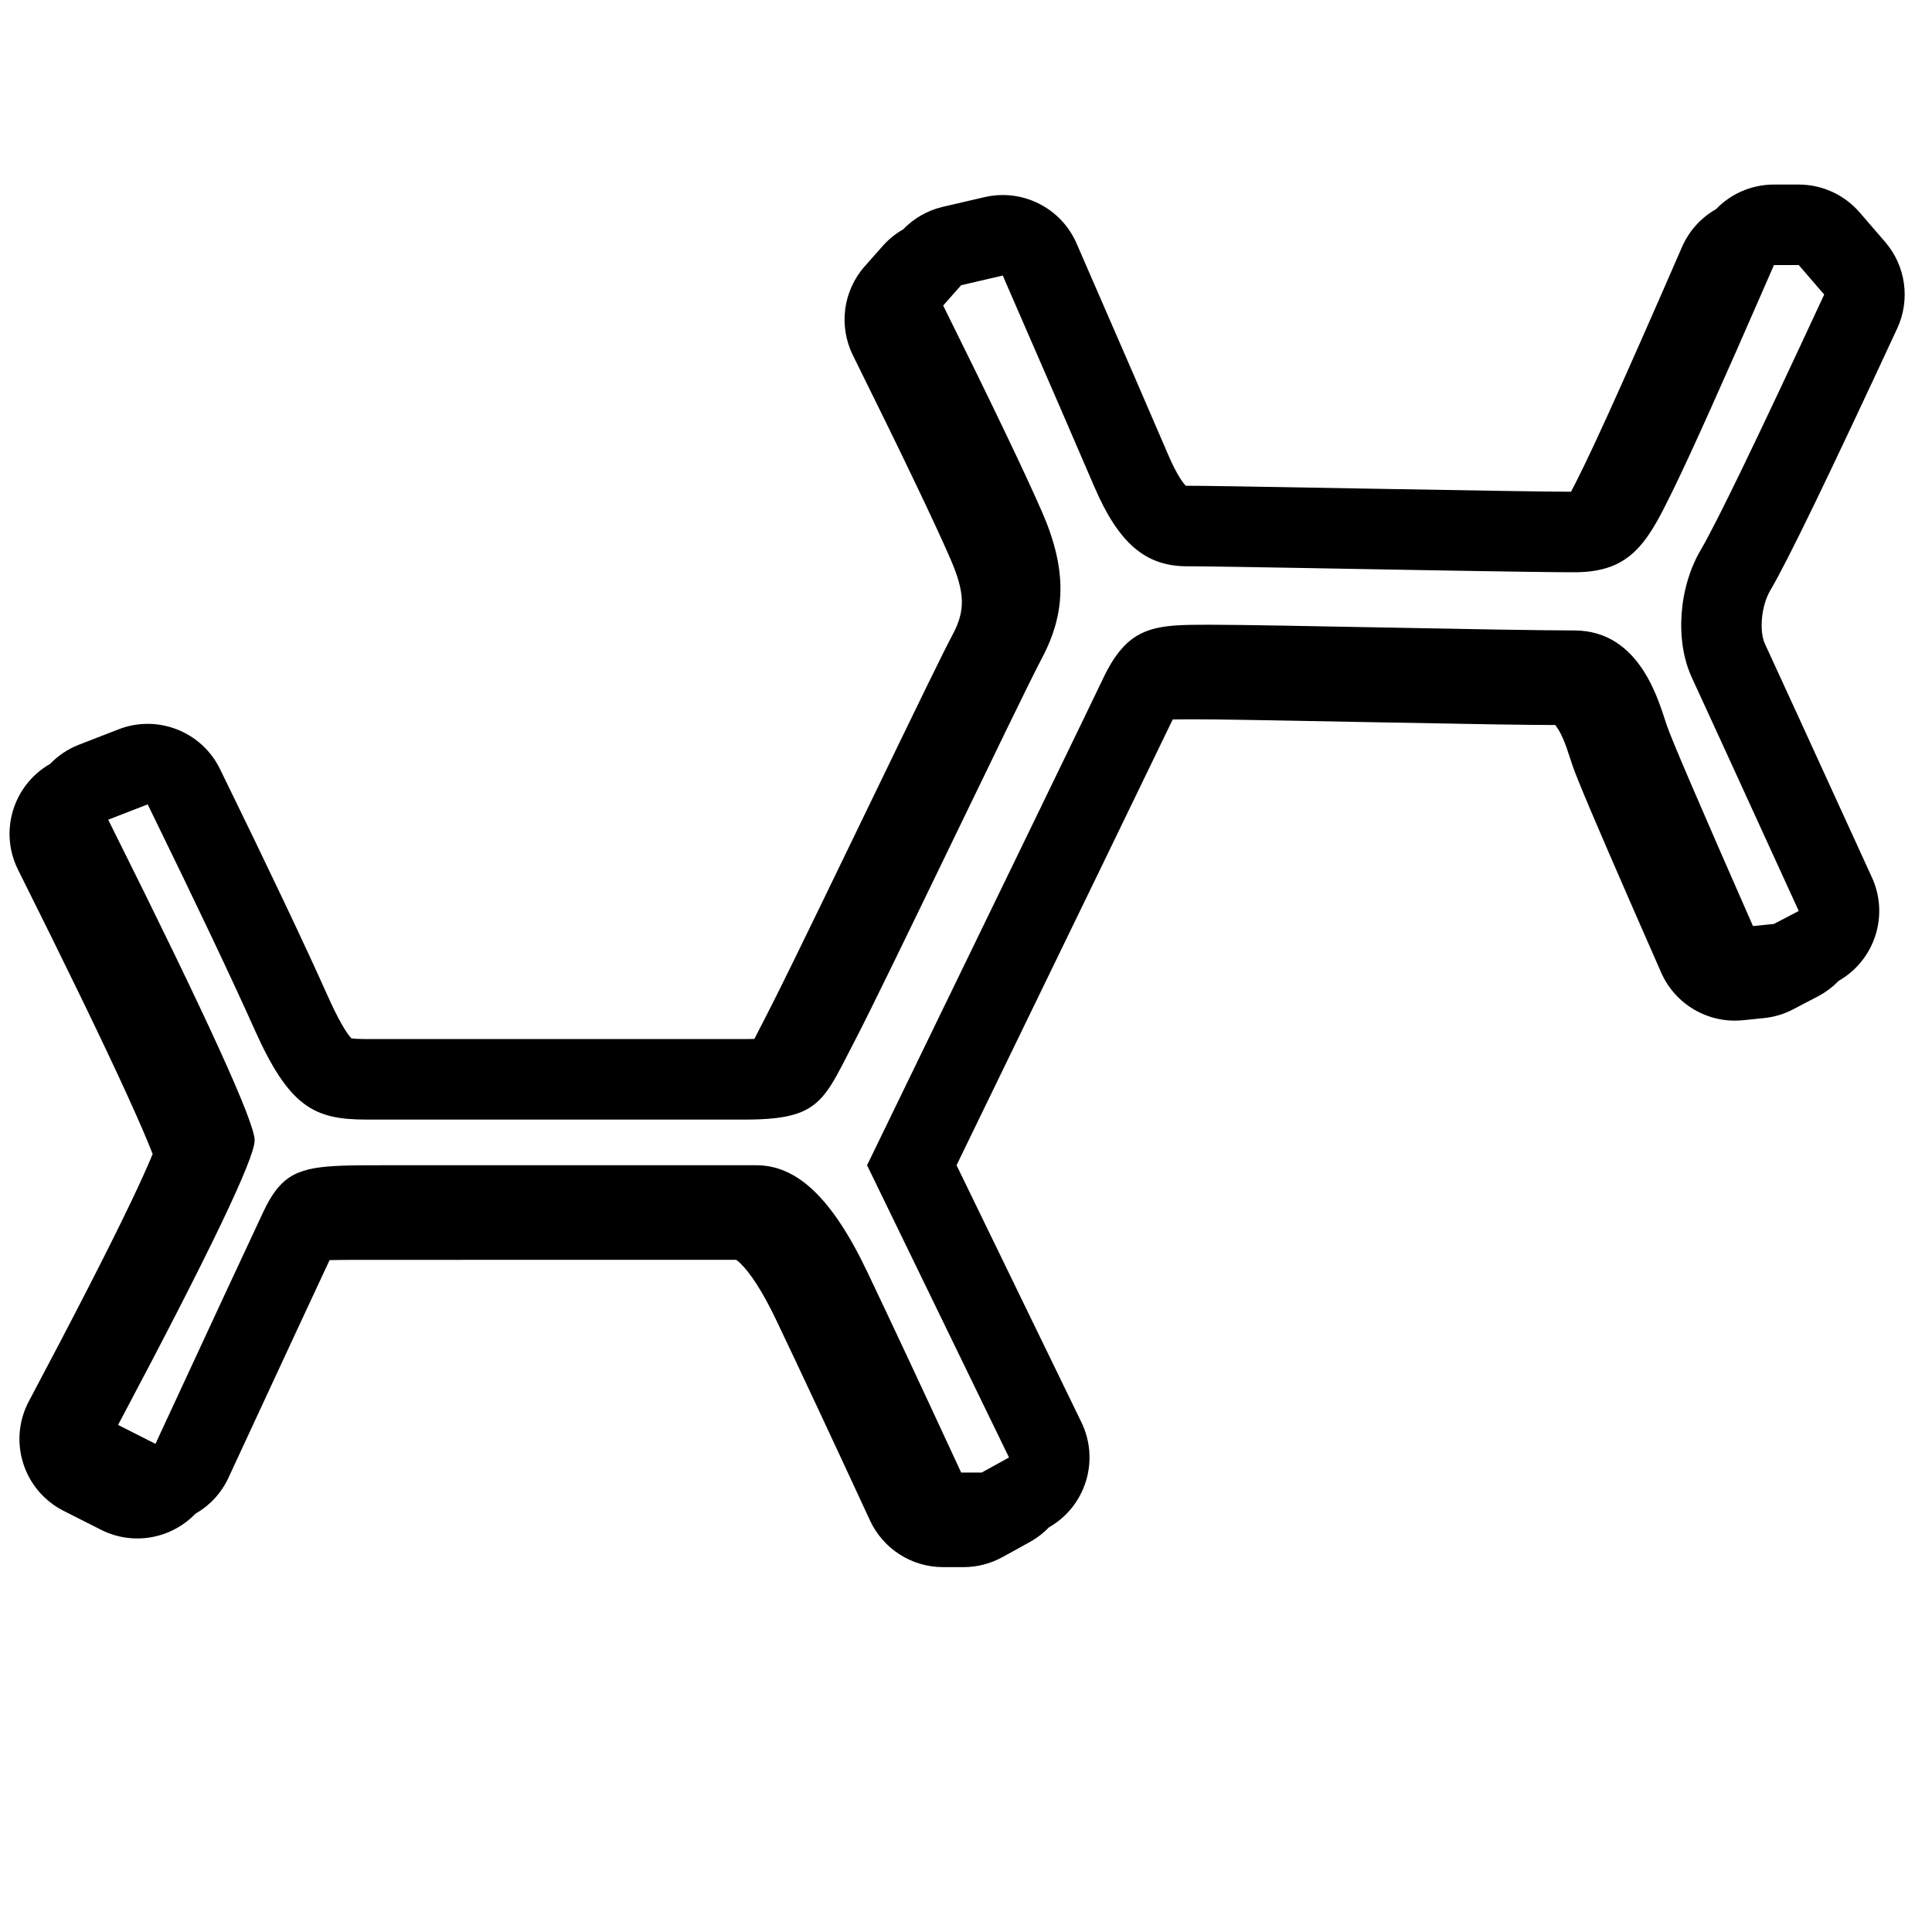 <svg height="960" viewBox="0 0 960 960" width="960" xmlns="http://www.w3.org/2000/svg"><path d="m365.812 626.009-186.322.001c-7.281.003-12.095.039-15.714.142l-.014-.001-.192.412c-8.624 18.423-25.032 53.737-49.187 105.866l-.846 1.825c-3.616 7.804-9.416 13.878-16.327 17.849l-.131.073-.355.367c-11.703 11.859-30.107 15.564-45.927 7.889l-.607-.301-18.576-9.396c-19.991-10.112-27.78-34.668-17.273-54.454 22.386-42.155 39.126-74.801 50.157-97.795 5.076-10.58 8.873-18.975 11.34-25.021l.018-.048-.144-.371c-2.655-6.809-6.807-16.429-12.402-28.697l-.359-.787c-11.9-26.046-29.91-63.212-53.978-111.37-9.583-19.176-2.274-42.071 15.667-52.466l.281-.16.276-.287c3.695-3.768 8.205-6.866 13.417-8.994l.655-.261 19.622-7.622c19.373-7.526 41.283 1.039 50.415 19.709 24.155 49.38 42.048 87.075 53.738 113.231 3.5 7.831 6.501 13.502 9.064 17.348.948 1.423 1.755 2.473 2.41 3.199l.02.022.154.026c1.36.212 3.532.356 6.74.367l188.987-0c1.474-.004 2.832-.025 4.078-.062l.337-.011.017-.031c.589-1.144 1.519-2.955 2.468-4.801l.335-.652c1.061-2.063 2.098-4.078 2.664-5.164 6.134-11.78 18.734-37.592 45.18-92.284.084-.173.084-.173.167-.345 34.489-71.327 42.448-87.681 47.798-97.813 6.147-11.642 6.216-20.404-1.3-37.656-7.985-18.33-24.167-52.122-48.349-100.916-7.228-14.584-4.898-32.093 5.893-44.279l8.932-10.088c2.817-3.182 6.106-5.875 9.73-7.997l.409-.235.04-.042c5.218-5.402 11.859-9.232 19.165-11.039l.563-.135 20.677-4.797c18.789-4.359 38.013 5.31 45.714 22.994 22.253 51.098 37.417 86.076 45.517 104.996 2.2 5.139 4.269 9.127 6.169 12.05.747 1.148 1.427 2.069 2.032 2.782.154.181.295.34.423.478l.1.107.043.003c.113.005.237.008.371.01l.209.001.534 0c8.822.009 22.948.245 93.237 1.49 1.257.022 1.257.022 2.513.044l5.031.089c49.599.875 76.956 1.301 89.264 1.341l.244.001.036-.066c.779-1.441 1.623-3.074 2.672-5.167l.321-.642c.983-1.97 2.143-4.335 3.584-7.292 2.906-5.967 6.704-14.103 11.383-24.387l.835-1.837c9.004-19.834 21.129-47.277 36.314-82.197 3.494-8.034 9.426-14.508 16.708-18.705l.163-.093.163-.168c7.288-7.476 17.364-11.952 28.171-12.083h12.805c11.628 0 22.68 5.06 30.279 13.862l12.647 14.65c10.273 11.9 12.622 28.714 6.006 42.974-33.976 73.222-54.452 115.59-63.043 130.134-4.661 7.891-5.508 20.509-2.722 26.522 5.573 12.03 23.285 50.699 53.213 116.174 8.577 18.765 1.454 40.858-16.187 51.158l-.36.205-.362.374c-2.702 2.736-5.842 5.121-9.381 7.042l-.562.299-12.328 6.443c-4.507 2.355-9.421 3.83-14.48 4.344l-10.414 1.059c-17.256 1.755-33.677-7.811-40.661-23.687-4.832-10.984-9.248-21.047-13.26-30.217l-1.322-3.024c-17.429-39.876-26.886-62.173-29.371-69.35l-.024-.069-.068-.201c-.484-1.447-2.323-7.081-2.937-8.8-1.059-2.961-2.098-5.415-3.184-7.482-.744-1.414-1.466-2.56-2.128-3.417-.087-.112-.169-.215-.245-.308l-.11-.132c-13.973-.008-37.808-.393-87.205-1.329l-1.52-.029c-1.691-.032-1.691-.032-3.381-.064-57.035-1.084-75.143-1.395-86.358-1.407l-3.95-0c-3.005.002-5.397.019-7.359.058l-.286.005-.155.323c-10.86 22.576-45.987 95.013-105.491 217.541l-1.772 3.647 62.046 127.728c9.208 18.955 2.123 41.761-16.104 52.191l-.044.024-.146.153c-2.547 2.618-5.493 4.925-8.808 6.822l-.556.312-13.584 7.494c-5.917 3.264-12.564 4.976-19.322 4.976h-10.194c-15.59 0-29.759-9.058-36.304-23.207-19.109-41.311-34.633-74.487-46.559-99.504-6.919-14.513-13.151-23.858-18.155-28.532-.726-.678-1.337-1.169-1.829-1.502zm414.636-341.665-.059-0c-.357-.001-.726-.003-1.108-.005-.177-.001-.357-.002-.539-.003-.248-.001-.5-.003-.758-.004-.656-.004-1.342-.009-2.058-.015-.089-.001-.177-.001-.266-.002-.469-.004-.949-.008-1.441-.012-.168-.002-.337-.003-.507-.005-.475-.004-.961-.009-1.456-.014-.883-.009-1.798-.019-2.743-.029-.348-.004-.702-.008-1.059-.012-.07-.001-.14-.002-.211-.002l.211.002c-.923-.011-1.873-.022-2.851-.034-.258-.003-.518-.006-.779-.01-.438-.005-.881-.011-1.329-.017-.517-.007-1.041-.013-1.572-.02-1.102-.015-2.233-.03-3.389-.046-.376-.005-.755-.01-1.136-.016-.136-.002-.274-.004-.412-.006-.52-.007-1.044-.015-1.574-.022-.419-.006-.84-.012-1.265-.018-.794-.011-1.598-.023-2.412-.035-.365-.005-.731-.011-1.1-.016-.33-.005-.663-.01-.996-.015-.447-.007-.897-.013-1.349-.02-1.313-.02-2.649-.04-4.006-.061-.176-.003-.353-.005-.53-.008-.42-.007-.841-.013-1.263-.02-.647-.01-1.3-.02-1.956-.031-.385-.006-.771-.012-1.158-.018-.967-.015-1.943-.031-2.928-.047-.51-.008-1.022-.016-1.536-.025-.845-.014-1.695-.028-2.551-.042-.498-.008-.998-.016-1.499-.025-.253-.004-.506-.008-.759-.012-1.044-.017-2.095-.035-3.154-.052-.479-.008-.958-.016-1.439-.024-1.048-.018-2.103-.035-3.164-.053-.751-.013-1.506-.025-2.264-.038-.162-.003-.324-.005-.485-.008-.761-.013-1.525-.026-2.291-.039-2.086-.036-4.191-.072-6.311-.108-.021-0-.043-.001-.064-.001l.064.001c-.367-.006-.735-.013-1.104-.019l1.039.018c-.68-.012-1.361-.023-2.044-.035-1.168-.02-2.341-.041-3.517-.061-.754-.013-1.509-.026-2.266-.039-.51-.009-1.019-.018-1.53-.027-.476-.008-.953-.017-1.43-.025-.155-.003-.311-.005-.466-.008-.872-.015-1.746-.031-2.621-.046-.401-.007-.803-.014-1.205-.021-.631-.011-1.263-.022-1.894-.033l-2.362-.042c-.394-.007-.788-.014-1.182-.021l-5.032-.089-2.565-.045c-.855-.015-1.709-.03-2.563-.045l-2.559-.045c-1.147-.02-2.291-.041-3.434-.061-.081-.001-.163-.003-.245-.004-.158-.003-.316-.006-.474-.008-1.087-.019-2.171-.039-3.253-.058-.236-.004-.472-.008-.707-.013-.385-.007-.77-.014-1.155-.02-.471-.008-.941-.017-1.41-.025-.147-.003-.295-.005-.442-.008-.303-.005-.605-.011-.907-.016-1.543-.027-3.079-.055-4.606-.082-.399-.007-.796-.014-1.194-.021-1.828-.032-3.642-.064-5.44-.096-.527-.009-1.053-.019-1.577-.028-.096-.002-.191-.003-.286-.005l.286.005c-.297-.005-.593-.01-.889-.016l.602.011c-.633-.011-1.264-.022-1.892-.033-1.678-.029-3.34-.059-4.983-.087-.109-.002-.219-.004-.328-.006-.523-.009-1.045-.018-1.564-.027-1.398-.024-2.782-.048-4.151-.072-1.287-.022-2.56-.044-3.818-.066-.793-.014-1.581-.027-2.362-.04-.379-.006-.756-.013-1.131-.019-.27-.005-.54-.009-.81-.014-.511-.009-1.018-.017-1.523-.026-.573-.01-1.142-.019-1.708-.029-1.239-.021-2.459-.041-3.659-.061-.236-.004-.472-.008-.706-.012-.319-.005-.636-.011-.951-.016l-.981-.016c-1.139-.019-2.259-.037-3.357-.055-.081-.001-.162-.003-.244-.004-.609-.01-1.211-.02-1.807-.029-.122-.002-.244-.004-.367-.006l.367.006c-.539-.009-1.073-.017-1.601-.025-.135-.002-.269-.004-.404-.006-.567-.009-1.129-.018-1.683-.026-.044-.001-.088-.001-.131-.002l.131.002c-.637-.01-1.264-.02-1.882-.029-.409-.006-.814-.012-1.214-.018-1.135-.017-2.237-.034-3.301-.049-.156-.002-.311-.005-.465-.007-1.143-.017-2.242-.032-3.296-.046-.211-.003-.419-.006-.625-.008-.487-.007-.964-.013-1.431-.019-.541-.007-1.068-.014-1.579-.02-.325-.004-.644-.008-.956-.012-.35-.004-.692-.008-1.026-.012-.656-.007-1.282-.014-1.877-.02-.429-.004-.842-.008-1.238-.012-.526-.005-1.023-.009-1.491-.012-.108-.001-.215-.002-.32-.002-.131-.001-.259-.002-.385-.002-.333-.002-.649-.004-.947-.005-.264-.001-.515-.002-.751-.002l-.315-0c-20.612 0-34.031-11.457-46.118-39.688-7.977-18.632-22.895-53.047-44.754-103.243l-.665-1.526-20.677 4.797-5.473 6.182h-.001l-3.457 3.906c24.462 49.358 40.855 83.592 49.18 102.702 12.488 28.665 11.753 50.05 0 72.308-11.753 22.258-77.254 159.926-93.039 190.239-9.821 18.86-14.104 29.444-25.011 34.75-.126.061-.249.12-.374.179-.039.018-.079.037-.118.055-.126.059-.253.116-.381.173-.044.02-.088.039-.132.059-.135.059-.271.118-.408.176-.06.026-.121.051-.182.076-.122.051-.245.101-.369.151-.044.018-.088.035-.132.052-.16.064-.322.126-.485.188-.033.012-.066.025-.098.037-.331.124-.668.244-1.01.361-.07.024-.14.047-.211.071-.336.112-.678.22-1.026.325-.071.021-.142.043-.214.064-.355.105-.715.206-1.082.303-.054.014-.107.028-.161.043-.172.045-.344.089-.519.132-.068.017-.136.034-.204.05-.141.034-.284.068-.427.102-.105.025-.211.049-.317.073-.109.025-.217.049-.327.073-.113.025-.228.05-.343.074-.371.079-.748.154-1.13.227-.065.012-.131.025-.196.037-.2.037-.401.074-.604.109-.058.01-.115.02-.173.03-.164.028-.329.056-.496.083-.07.011-.14.023-.21.034-.7.112-1.421.216-2.162.311-.083.011-.166.021-.25.032-.466.058-.94.113-1.422.164-.05.005-.101.011-.151.016-.783.082-1.587.156-2.416.222-.121.01-.243.019-.366.028-.123.009-.245.018-.367.027-.115.008-.231.017-.348.025-.261.018-.523.035-.788.052-.049.003-.099.006-.148.009-.565.034-1.14.066-1.726.093-.055.003-.11.005-.166.008-.24.011-.482.022-.725.032-.133.005-.266.011-.4.016-.22.008-.442.016-.664.024-.047.002-.094.003-.14.005-.234.008-.47.015-.708.022-.239.007-.48.013-.723.019-.048.001-.093.002-.139.003-.194.005-.392.009-.59.013-.551.011-1.109.02-1.676.026-.29.003-.584.006-.88.008-.098.001-.195.001-.292.002-.167.001-.337.002-.506.002-.041 0-.08 0-.119 0l-.719.001h-188.004c-25.635 0-38.135-6.166-55.332-44.641-11.35-25.394-28.828-62.23-52.434-110.51l-.717-1.467-19.622 7.622c.488.976.973 1.947 1.455 2.913 47.545 95.228 71.318 147.351 71.318 156.369 0 9.11-22.62 56.26-67.859 141.449l13.913 7.037 4.663 2.359c28.337-61.155 46.175-99.526 53.516-115.113.442-.938.882-1.839 1.324-2.703.045-.088.09-.175.135-.263l-.135.263c.09-.176.18-.35.269-.523.025-.047.049-.095.074-.142.187-.357.373-.708.56-1.052.068-.125.136-.25.204-.374.022-.04.045-.081.067-.122.074-.133.147-.265.221-.396.048-.085.096-.169.144-.254.051-.089.101-.177.152-.265.055-.096.11-.191.166-.286.04-.069.08-.137.121-.206.186-.316.373-.626.56-.93.043-.07.087-.14.13-.21.165-.265.33-.526.497-.782.049-.075.098-.15.147-.224.019-.029.038-.059.058-.088l.206-.309c.015-.023.03-.045.046-.068.066-.098.132-.195.198-.292.047-.069.095-.137.142-.205.066-.095.131-.188.197-.282.042-.059.083-.117.124-.175.072-.101.144-.201.217-.3.042-.057.084-.114.126-.171.187-.254.376-.503.565-.746.041-.052.082-.105.123-.157.229-.291.46-.575.693-.852 9.216-10.955 21.746-11.197 50.99-11.202l186.729-0c19.491 0 37.021 15.008 55.025 52.773 12.003 25.176 27.588 58.485 46.757 99.925h10.194l3.803-2.098 9.781-5.396-70.535-145.203c69.87-143.858 109.042-224.64 117.516-242.346.116-.241.231-.481.347-.718l-.347.718c.182-.381.365-.756.547-1.126.06-.121.12-.243.181-.364.06-.121.121-.242.182-.363.049-.097.098-.194.147-.291.052-.102.104-.203.156-.305.068-.133.137-.266.205-.397.042-.08.083-.16.125-.24.082-.156.164-.311.246-.465.037-.069.073-.137.11-.206.076-.142.152-.283.228-.423.05-.093.101-.185.151-.277.224-.408.449-.81.674-1.204.04-.07.08-.14.121-.21l-.121.21c.111-.194.222-.387.334-.577.087-.148.173-.295.259-.44.033-.055.066-.11.099-.166.078-.13.155-.258.233-.386.056-.093.114-.186.171-.279.055-.089.11-.178.165-.267.036-.058.073-.117.109-.175.076-.121.151-.241.227-.36.058-.091.116-.182.174-.272.058-.09.116-.18.174-.269.038-.059.077-.118.116-.177.245-.374.491-.739.738-1.096.178-.257.357-.511.536-.76.317-.441.635-.87.955-1.286.042-.054.084-.109.127-.163.192-.248.385-.491.578-.729.051-.061.101-.123.151-.184 10.274-12.522 22.62-12.967 42.888-12.98l3.295-0c28.035 0 146.238 2.83 179.569 2.83 33.331 0 42.243 36.266 46.07 47.322 2.552 7.371 16.808 40.561 42.768 99.57l10.414-1.059 2.672-1.397 9.656-5.046c-29.888-65.388-47.597-104.051-53.128-115.989-8.296-17.908-6.819-44.387 4.575-63.679 7.596-12.861 27.996-55.07 61.2-126.628l-12.647-14.65h-12.328c-.711 1.636-1.416 3.256-2.114 4.859-.313.718-.624 1.432-.933 2.143l-.489 1.123c-22.039 50.581-37.278 84.534-45.715 101.86-8.948 18.374-15.361 31.309-27.387 37.823-.308.167-.618.329-.932.486-.069.034-.137.069-.206.103-.101.05-.202.099-.303.148-.063.03-.126.061-.19.091-.136.064-.272.128-.409.191-.036.016-.071.033-.107.049-.106.048-.213.096-.32.143-.147.065-.295.129-.443.192-.09.038-.18.076-.271.114-.074.031-.149.061-.223.092-.11.045-.22.089-.331.133-.069.027-.139.055-.208.082-.135.053-.271.105-.408.156-.037.014-.075.028-.112.042-.161.06-.323.119-.487.177-.062.022-.124.044-.186.066-.168.059-.336.116-.506.173-.032.011-.064.021-.096.032-.138.046-.276.091-.416.135-.091.029-.183.058-.275.086-.09.028-.18.056-.271.083-.096.029-.191.058-.288.086-.394.116-.793.227-1.198.333-.026.007-.052.014-.078.02-.173.045-.348.089-.523.132-.071.017-.143.035-.214.052-.613.147-1.237.283-1.875.408-.048.009-.096.019-.144.028-.171.033-.343.065-.515.096-.05.009-.1.018-.149.027-.667.119-1.348.225-2.043.32-.072.01-.145.02-.217.029-.152.02-.304.04-.457.058-.082.01-.165.02-.248.03-.132.016-.264.031-.397.046-.119.013-.24.026-.36.039-.075.008-.15.016-.225.023-.208.021-.417.041-.628.06-.18.016-.361.032-.543.047-.028.002-.056.005-.084.007-.193.015-.387.03-.583.044-.132.009-.265.018-.398.027-.08.005-.159.01-.238.015-.125.008-.25.015-.376.022-.486.027-.98.049-1.48.066-.092.003-.185.006-.278.009-.169.005-.339.01-.51.014-.111.003-.221.005-.332.007-.182.004-.365.006-.549.009-.051.001-.102.001-.153.002-.045 0-.091.001-.137.001l-.692.003c-.545 0-1.13-.001-1.753-.003z"/></svg>
